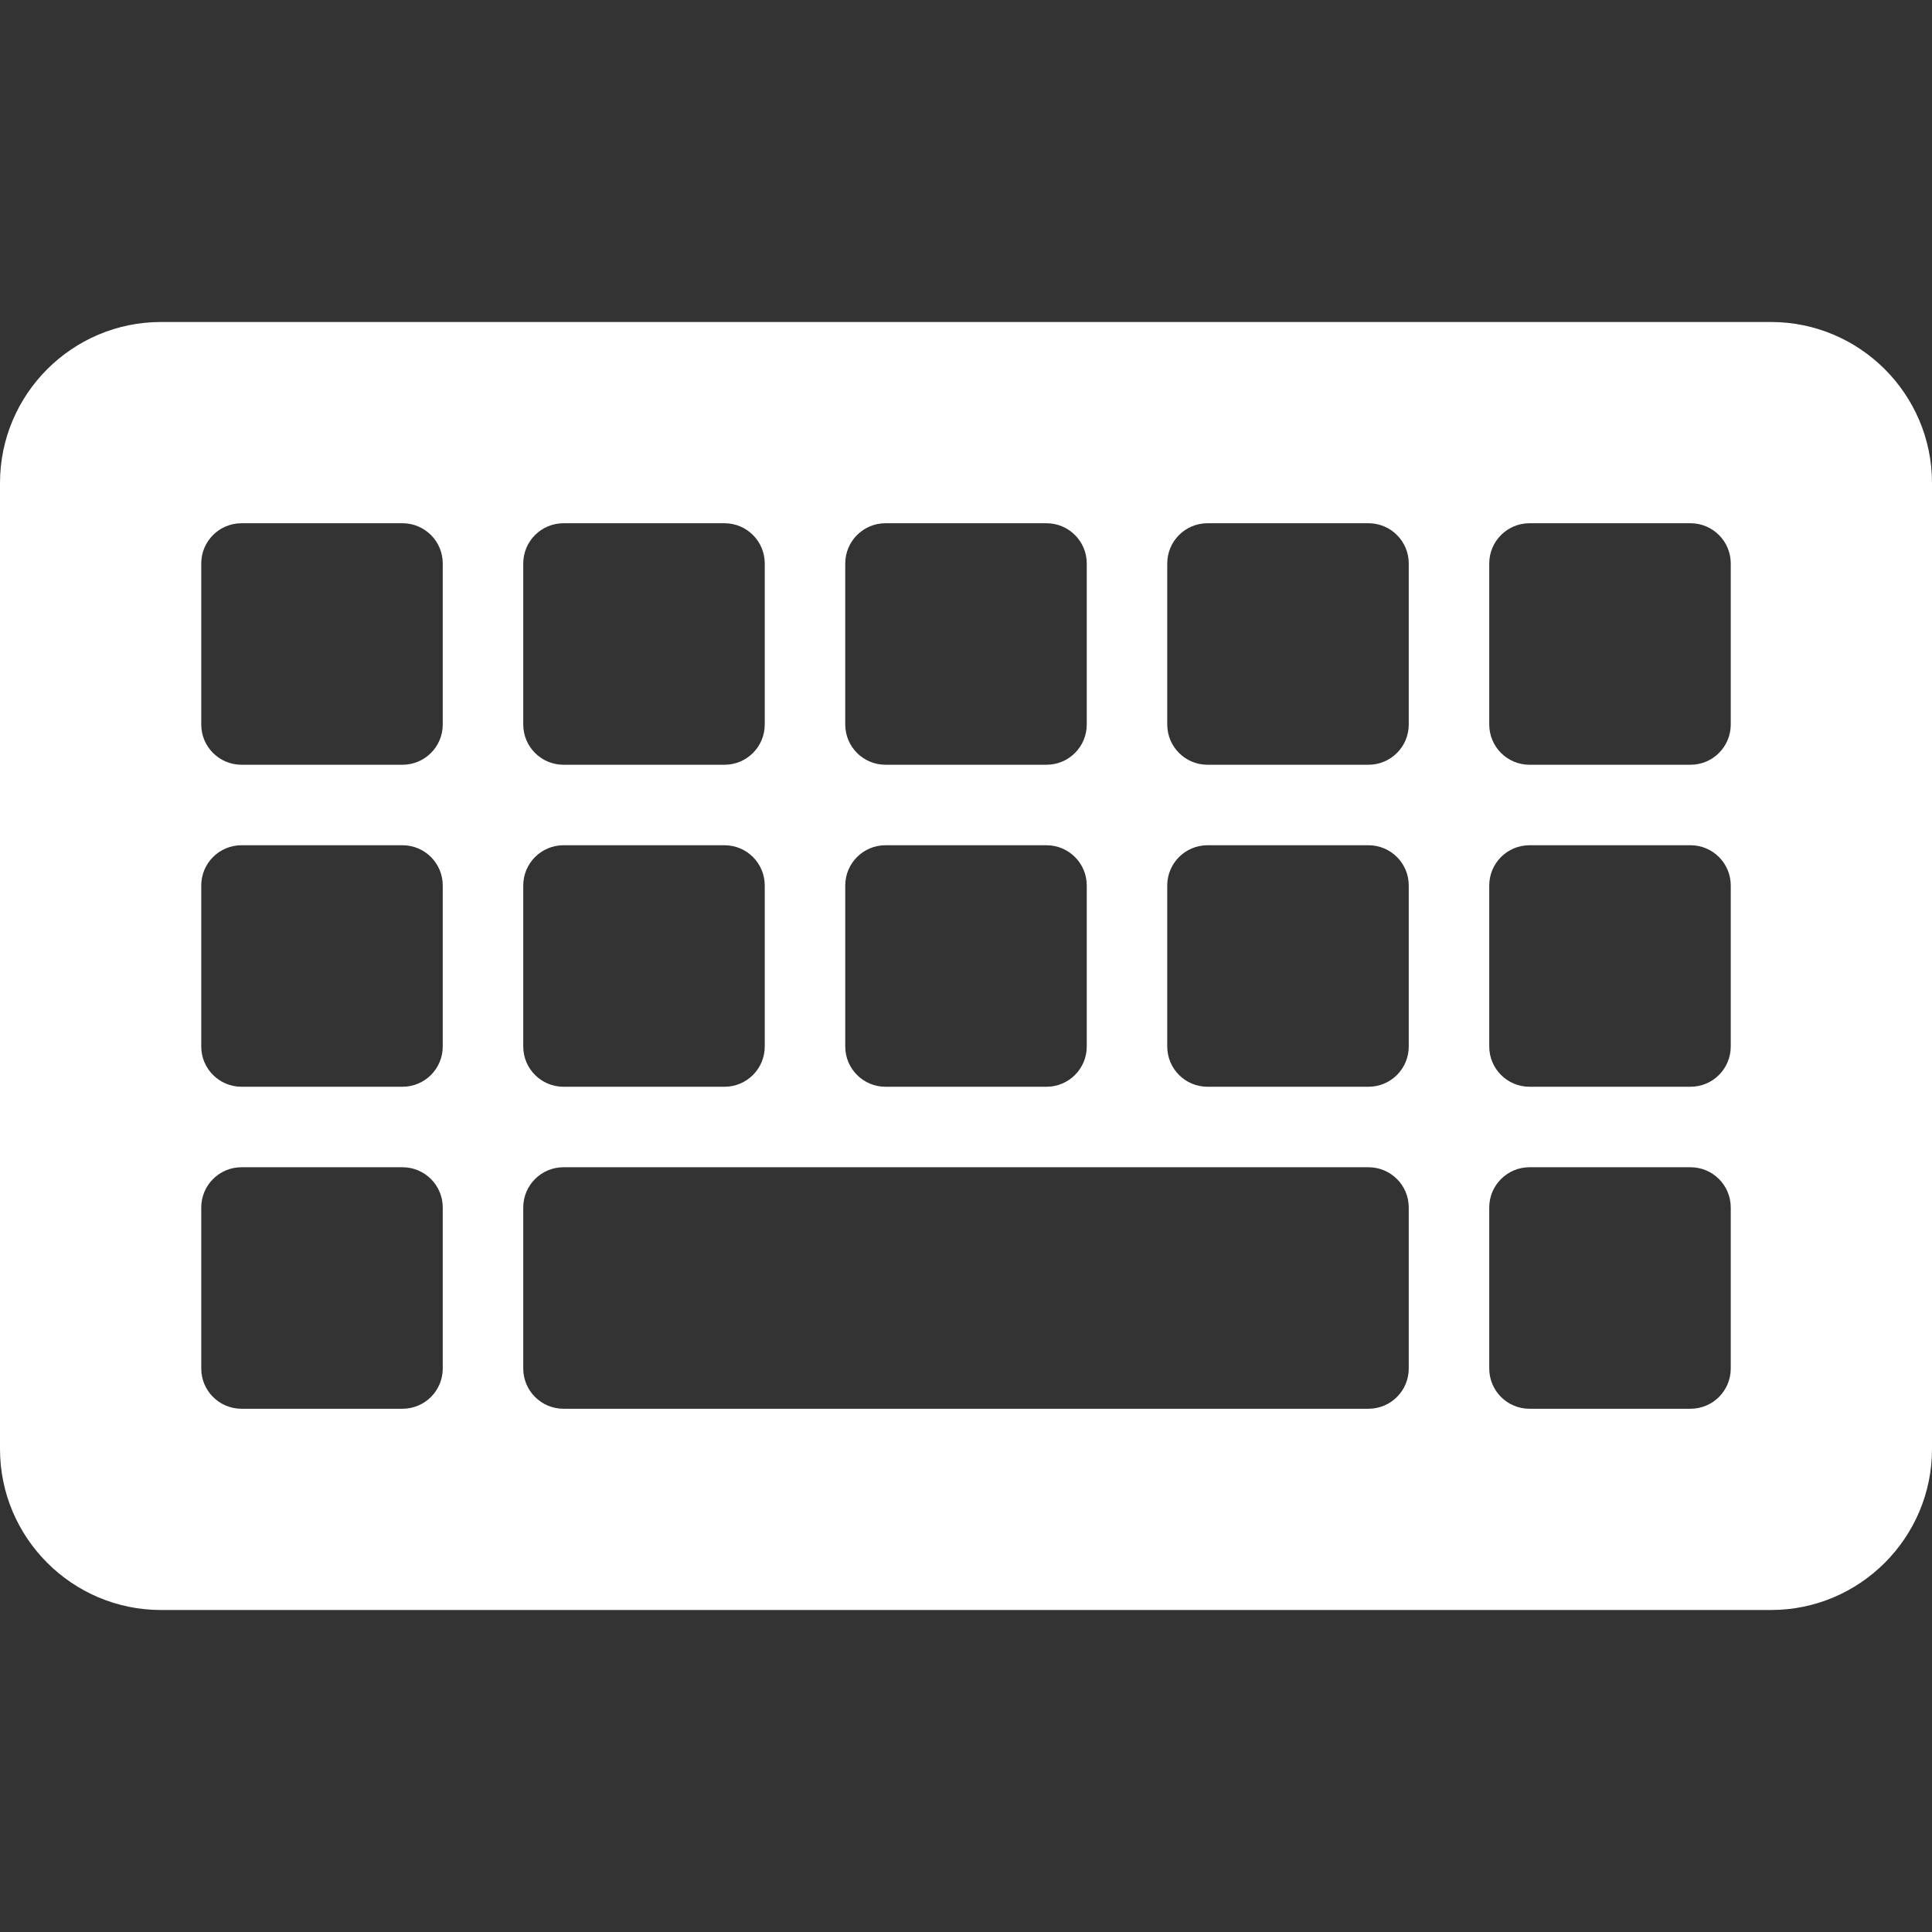 <?xml version="1.0" encoding="iso-8859-1"?>
<!-- Generator: Adobe Illustrator 19.0.0, SVG Export Plug-In . SVG Version: 6.00 Build 0)  -->
<svg xmlns="http://www.w3.org/2000/svg" xmlns:xlink="http://www.w3.org/1999/xlink" version="1.1" id="Layer_1" x="0px" y="0px" viewBox="0 0 512 512" style="enable-background:new 0 0 512 512;" xml:space="preserve" width="512px" height="512px">
<rect x="0" y="0" width="512" height="512" fill="#333333" stroke="none"/>
<g>
	<g>
		<path d="M469.333,85.333H42.667C19.146,85.333,0,104.469,0,128v256c0,23.531,19.146,42.667,42.667,42.667h426.667    C492.854,426.667,512,407.531,512,384V128C512,104.469,492.854,85.333,469.333,85.333z M224,149.333    c0-5.896,4.771-10.667,10.667-10.667h42.667c5.896,0,10.667,4.771,10.667,10.667V192c0,5.896-4.771,10.667-10.667,10.667h-42.667    c-5.896,0-10.667-4.771-10.667-10.667V149.333z M224,234.667c0-5.896,4.771-10.667,10.667-10.667h42.667    c5.896,0,10.667,4.771,10.667,10.667v42.667c0,5.896-4.771,10.667-10.667,10.667h-42.667c-5.896,0-10.667-4.771-10.667-10.667    V234.667z M138.667,149.333c0-5.896,4.771-10.667,10.667-10.667H192c5.896,0,10.667,4.771,10.667,10.667V192    c0,5.896-4.771,10.667-10.667,10.667h-42.667c-5.896,0-10.667-4.771-10.667-10.667V149.333z M138.667,234.667    c0-5.896,4.771-10.667,10.667-10.667H192c5.896,0,10.667,4.771,10.667,10.667v42.667c0,5.896-4.771,10.667-10.667,10.667h-42.667    c-5.896,0-10.667-4.771-10.667-10.667V234.667z M117.333,362.667c0,5.896-4.771,10.667-10.667,10.667H64    c-5.896,0-10.667-4.771-10.667-10.667V320c0-5.896,4.771-10.667,10.667-10.667h42.667c5.896,0,10.667,4.771,10.667,10.667V362.667    z M117.333,277.333c0,5.896-4.771,10.667-10.667,10.667H64c-5.896,0-10.667-4.771-10.667-10.667v-42.667    C53.333,228.771,58.104,224,64,224h42.667c5.896,0,10.667,4.771,10.667,10.667V277.333z M117.333,192    c0,5.896-4.771,10.667-10.667,10.667H64c-5.896,0-10.667-4.771-10.667-10.667v-42.667c0-5.896,4.771-10.667,10.667-10.667h42.667    c5.896,0,10.667,4.771,10.667,10.667V192z M373.333,362.667c0,5.896-4.771,10.667-10.667,10.667H149.333    c-5.896,0-10.667-4.771-10.667-10.667V320c0-5.896,4.771-10.667,10.667-10.667h213.333c5.896,0,10.667,4.771,10.667,10.667    V362.667z M373.333,277.333c0,5.896-4.771,10.667-10.667,10.667H320c-5.896,0-10.667-4.771-10.667-10.667v-42.667    c0-5.896,4.771-10.667,10.667-10.667h42.667c5.896,0,10.667,4.771,10.667,10.667V277.333z M373.333,192    c0,5.896-4.771,10.667-10.667,10.667H320c-5.896,0-10.667-4.771-10.667-10.667v-42.667c0-5.896,4.771-10.667,10.667-10.667h42.667    c5.896,0,10.667,4.771,10.667,10.667V192z M458.667,362.667c0,5.896-4.771,10.667-10.667,10.667h-42.667    c-5.896,0-10.667-4.771-10.667-10.667V320c0-5.896,4.771-10.667,10.667-10.667H448c5.896,0,10.667,4.771,10.667,10.667V362.667z     M458.667,277.333c0,5.896-4.771,10.667-10.667,10.667h-42.667c-5.896,0-10.667-4.771-10.667-10.667v-42.667    c0-5.896,4.771-10.667,10.667-10.667H448c5.896,0,10.667,4.771,10.667,10.667V277.333z M458.667,192    c0,5.896-4.771,10.667-10.667,10.667h-42.667c-5.896,0-10.667-4.771-10.667-10.667v-42.667c0-5.896,4.771-10.667,10.667-10.667    H448c5.896,0,10.667,4.771,10.667,10.667V192z" fill="#FFFFFF"/>
	</g>
</g>
<g>
</g>
<g>
</g>
<g>
</g>
<g>
</g>
<g>
</g>
<g>
</g>
<g>
</g>
<g>
</g>
<g>
</g>
<g>
</g>
<g>
</g>
<g>
</g>
<g>
</g>
<g>
</g>
<g>
</g>
</svg>
